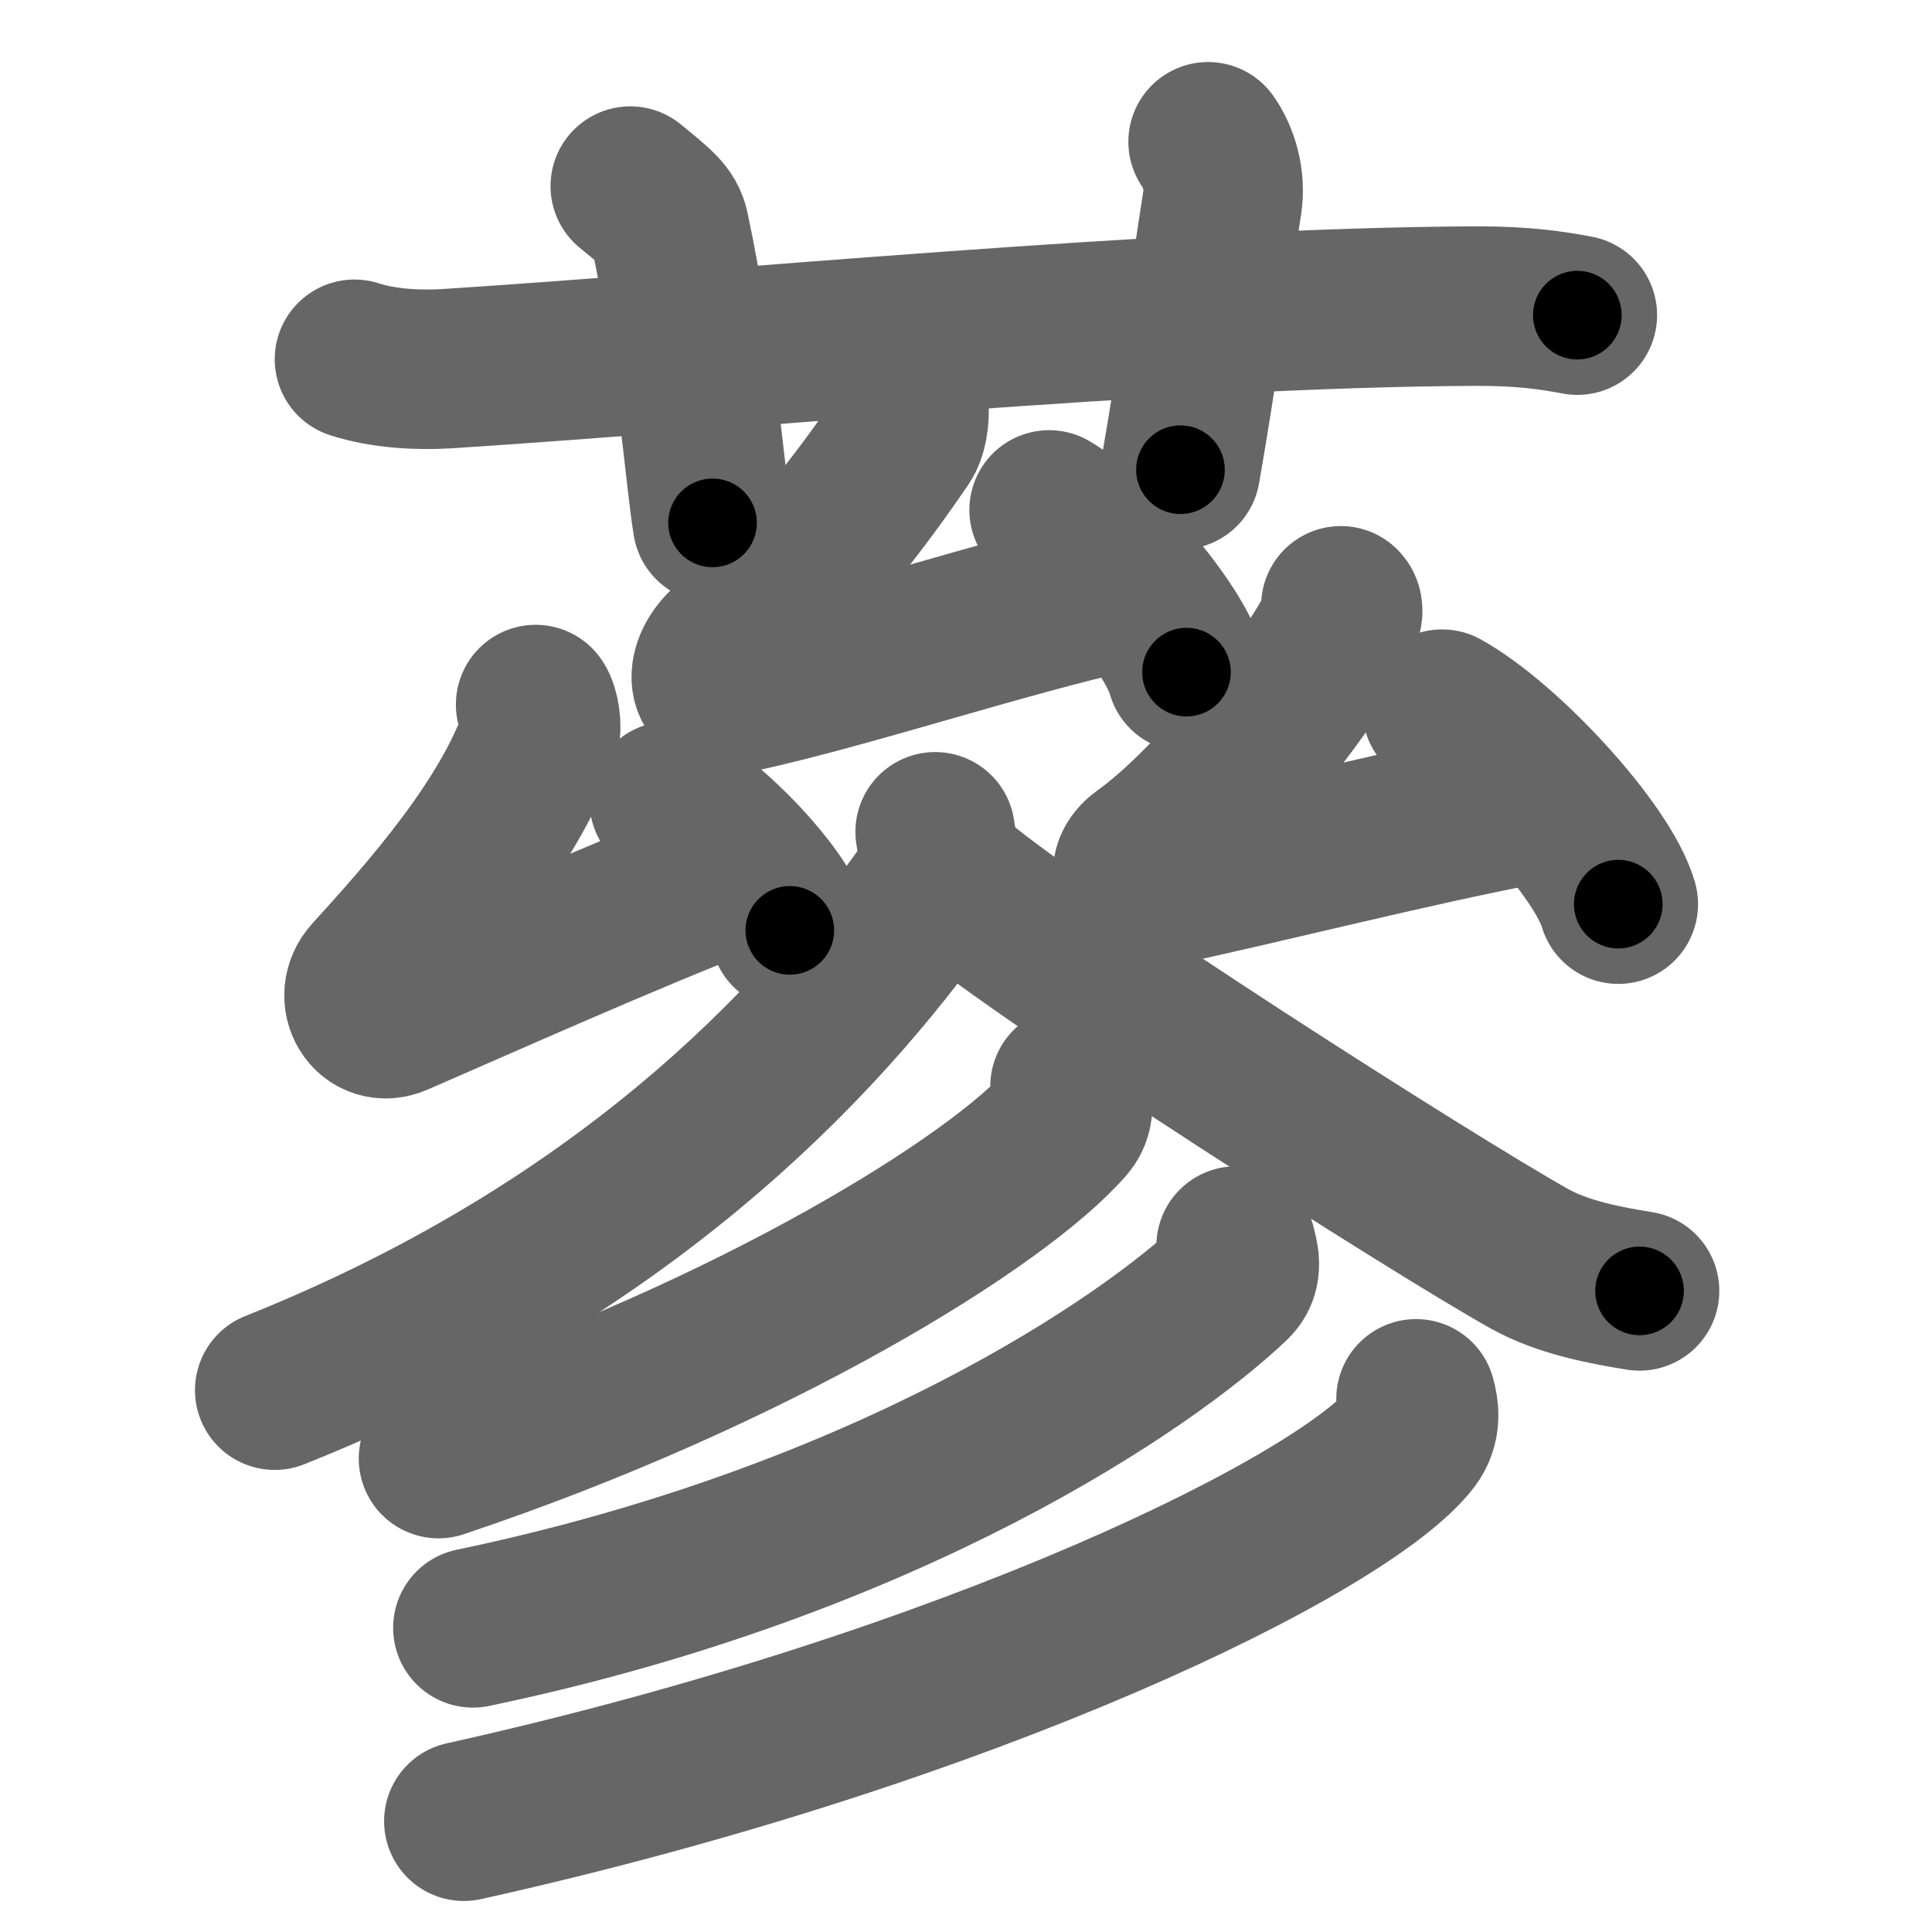 <svg xmlns="http://www.w3.org/2000/svg" width="109" height="109" viewBox="0 0 109 109" id="8518"><g fill="none" stroke="#666" stroke-width="9" stroke-linecap="round" stroke-linejoin="round"><g><g><path d="M20,20.27c1.65,0.53,3.56,0.63,5.21,0.53c15.14-0.96,40.58-3.46,58.02-3.53c2.75-0.01,4.39,0.25,5.76,0.51" /><path d="M35.56,10.5c1.55,1.27,2.04,1.65,2.21,2.43c1.55,7.29,1.99,13.92,2.43,16.57" /><path d="M68.16,8c0.6,0.85,0.99,2.15,0.8,3.4c-0.6,3.83-1.5,10.21-2.36,15.1" /></g><g><g><g><path d="M51.27,22.75c0.08,0.93-0.11,1.7-0.35,2.05c-3.36,4.93-6.01,7.91-9.94,11.72c-1.3,1.26-1.17,2.99,0.8,2.55c6.44-1.43,14.48-4.15,21.46-5.73" /><path d="M59.19,28.77c2.74,1.61,7.07,6.64,7.75,9.15" /></g><g><g><path d="M30.22,39.75c0.23,0.31,0.37,1.3,0.23,1.71c-1.72,5.02-6.3,10.15-9.5,13.67c-1.01,1.12-0.02,2.83,1.4,2.21c4.87-2.12,13.19-5.83,18.88-8.02" /><path d="M37.76,45.2c2.4,1.29,6.2,5.29,6.8,7.29" /></g><g><path d="M75.65,34.18c0.27,0.23-0.07,0.98-0.23,1.29c-1.99,3.79-7.16,10.12-10.88,12.78c-1.18,0.84-0.64,2.09,1.04,1.73c5.41-1.15,14.16-3.37,20.53-4.58" /><path d="M81.36,40.01c3.51,1.94,9.07,7.98,9.94,11" /></g></g></g><g><path d="M52.76,46.93c0.1,0.74,0.45,2.04-0.21,2.98C46,59.25,34.75,70.75,15.5,78.43" /><path d="M54,49.81c5.04,4.25,26.75,18.11,32.31,21.22c1.89,1.05,4.31,1.5,6.19,1.8" /><g><g><path d="M60.37,61.29c0.1,0.51,0.37,1.39-0.21,2.06c-3.8,4.39-17.54,12.95-35.42,18.94" /></g><g><path d="M69.74,70.3c0.12,0.51,0.44,1.39-0.24,2.04c-4.67,4.45-19.28,14.58-42.82,19.5" /></g><g><path d="M79.89,78.92c0.16,0.56,0.32,1.45-0.3,2.26c-3.66,4.75-24.67,15.18-53.42,21.57" /></g></g></g></g></g></g><g fill="none" stroke="#000" stroke-width="5" stroke-linecap="round" stroke-linejoin="round"><path d="M20,20.27c1.65,0.53,3.56,0.63,5.21,0.53c15.14-0.96,40.58-3.46,58.02-3.53c2.75-0.01,4.39,0.25,5.76,0.51" stroke-dasharray="69.197" stroke-dashoffset="69.197"><animate attributeName="stroke-dashoffset" values="69.197;69.197;0" dur="0.52s" fill="freeze" begin="0s;8518.click" /></path><path d="M35.56,10.5c1.55,1.27,2.04,1.65,2.21,2.43c1.55,7.29,1.99,13.92,2.43,16.57" stroke-dasharray="20.102" stroke-dashoffset="20.102"><animate attributeName="stroke-dashoffset" values="20.102" fill="freeze" begin="8518.click" /><animate attributeName="stroke-dashoffset" values="20.102;20.102;0" keyTimes="0;0.721;1" dur="0.721s" fill="freeze" begin="0s;8518.click" /></path><path d="M68.16,8c0.6,0.85,0.99,2.15,0.8,3.4c-0.6,3.83-1.5,10.21-2.36,15.1" stroke-dasharray="18.858" stroke-dashoffset="18.858"><animate attributeName="stroke-dashoffset" values="18.858" fill="freeze" begin="8518.click" /><animate attributeName="stroke-dashoffset" values="18.858;18.858;0" keyTimes="0;0.792;1" dur="0.91s" fill="freeze" begin="0s;8518.click" /></path><path d="M51.27,22.75c0.08,0.93-0.11,1.7-0.35,2.05c-3.36,4.93-6.01,7.91-9.94,11.72c-1.3,1.26-1.17,2.99,0.8,2.55c6.44-1.43,14.48-4.15,21.46-5.73" stroke-dasharray="43.857" stroke-dashoffset="43.857"><animate attributeName="stroke-dashoffset" values="43.857" fill="freeze" begin="8518.click" /><animate attributeName="stroke-dashoffset" values="43.857;43.857;0" keyTimes="0;0.675;1" dur="1.349s" fill="freeze" begin="0s;8518.click" /></path><path d="M59.19,28.77c2.74,1.61,7.07,6.64,7.75,9.15" stroke-dasharray="12.161" stroke-dashoffset="12.161"><animate attributeName="stroke-dashoffset" values="12.161" fill="freeze" begin="8518.click" /><animate attributeName="stroke-dashoffset" values="12.161;12.161;0" keyTimes="0;0.917;1" dur="1.471s" fill="freeze" begin="0s;8518.click" /></path><path d="M30.22,39.75c0.23,0.31,0.37,1.3,0.23,1.71c-1.72,5.02-6.3,10.15-9.5,13.67c-1.01,1.12-0.02,2.83,1.4,2.21c4.87-2.12,13.19-5.83,18.88-8.02" stroke-dasharray="42.773" stroke-dashoffset="42.773"><animate attributeName="stroke-dashoffset" values="42.773" fill="freeze" begin="8518.click" /><animate attributeName="stroke-dashoffset" values="42.773;42.773;0" keyTimes="0;0.775;1" dur="1.899s" fill="freeze" begin="0s;8518.click" /></path><path d="M37.76,45.2c2.4,1.29,6.2,5.29,6.8,7.29" stroke-dasharray="10.113" stroke-dashoffset="10.113"><animate attributeName="stroke-dashoffset" values="10.113" fill="freeze" begin="8518.click" /><animate attributeName="stroke-dashoffset" values="10.113;10.113;0" keyTimes="0;0.95;1" dur="2s" fill="freeze" begin="0s;8518.click" /></path><path d="M75.65,34.18c0.27,0.23-0.07,0.98-0.23,1.29c-1.99,3.79-7.16,10.12-10.88,12.78c-1.18,0.84-0.64,2.09,1.04,1.73c5.41-1.15,14.16-3.37,20.53-4.58" stroke-dasharray="42.62" stroke-dashoffset="42.62"><animate attributeName="stroke-dashoffset" values="42.62" fill="freeze" begin="8518.click" /><animate attributeName="stroke-dashoffset" values="42.62;42.62;0" keyTimes="0;0.824;1" dur="2.426s" fill="freeze" begin="0s;8518.click" /></path><path d="M81.36,40.01c3.51,1.94,9.07,7.98,9.94,11" stroke-dasharray="15.04" stroke-dashoffset="15.04"><animate attributeName="stroke-dashoffset" values="15.04" fill="freeze" begin="8518.click" /><animate attributeName="stroke-dashoffset" values="15.04;15.04;0" keyTimes="0;0.942;1" dur="2.576s" fill="freeze" begin="0s;8518.click" /></path><path d="M52.76,46.93c0.1,0.74,0.45,2.04-0.21,2.98C46,59.25,34.75,70.75,15.5,78.43" stroke-dasharray="50.499" stroke-dashoffset="50.499"><animate attributeName="stroke-dashoffset" values="50.499" fill="freeze" begin="8518.click" /><animate attributeName="stroke-dashoffset" values="50.499;50.499;0" keyTimes="0;0.836;1" dur="3.081s" fill="freeze" begin="0s;8518.click" /></path><path d="M54,49.81c5.04,4.25,26.75,18.11,32.31,21.22c1.89,1.05,4.31,1.5,6.19,1.8" stroke-dasharray="45.155" stroke-dashoffset="45.155"><animate attributeName="stroke-dashoffset" values="45.155" fill="freeze" begin="8518.click" /><animate attributeName="stroke-dashoffset" values="45.155;45.155;0" keyTimes="0;0.872;1" dur="3.533s" fill="freeze" begin="0s;8518.click" /></path><path d="M60.37,61.29c0.1,0.51,0.37,1.39-0.21,2.06c-3.8,4.39-17.54,12.95-35.42,18.94" stroke-dasharray="42.622" stroke-dashoffset="42.622"><animate attributeName="stroke-dashoffset" values="42.622" fill="freeze" begin="8518.click" /><animate attributeName="stroke-dashoffset" values="42.622;42.622;0" keyTimes="0;0.892;1" dur="3.959s" fill="freeze" begin="0s;8518.click" /></path><path d="M69.74,70.3c0.12,0.51,0.44,1.39-0.24,2.04c-4.67,4.45-19.28,14.58-42.82,19.5" stroke-dasharray="49.72" stroke-dashoffset="49.72"><animate attributeName="stroke-dashoffset" values="49.72" fill="freeze" begin="8518.click" /><animate attributeName="stroke-dashoffset" values="49.72;49.72;0" keyTimes="0;0.888;1" dur="4.456s" fill="freeze" begin="0s;8518.click" /></path><path d="M79.89,78.92c0.16,0.56,0.32,1.45-0.3,2.26c-3.66,4.75-24.67,15.18-53.42,21.57" stroke-dasharray="60.5" stroke-dashoffset="60.5"><animate attributeName="stroke-dashoffset" values="60.5" fill="freeze" begin="8518.click" /><animate attributeName="stroke-dashoffset" values="60.5;60.5;0" keyTimes="0;0.907;1" dur="4.911s" fill="freeze" begin="0s;8518.click" /></path></g></svg>